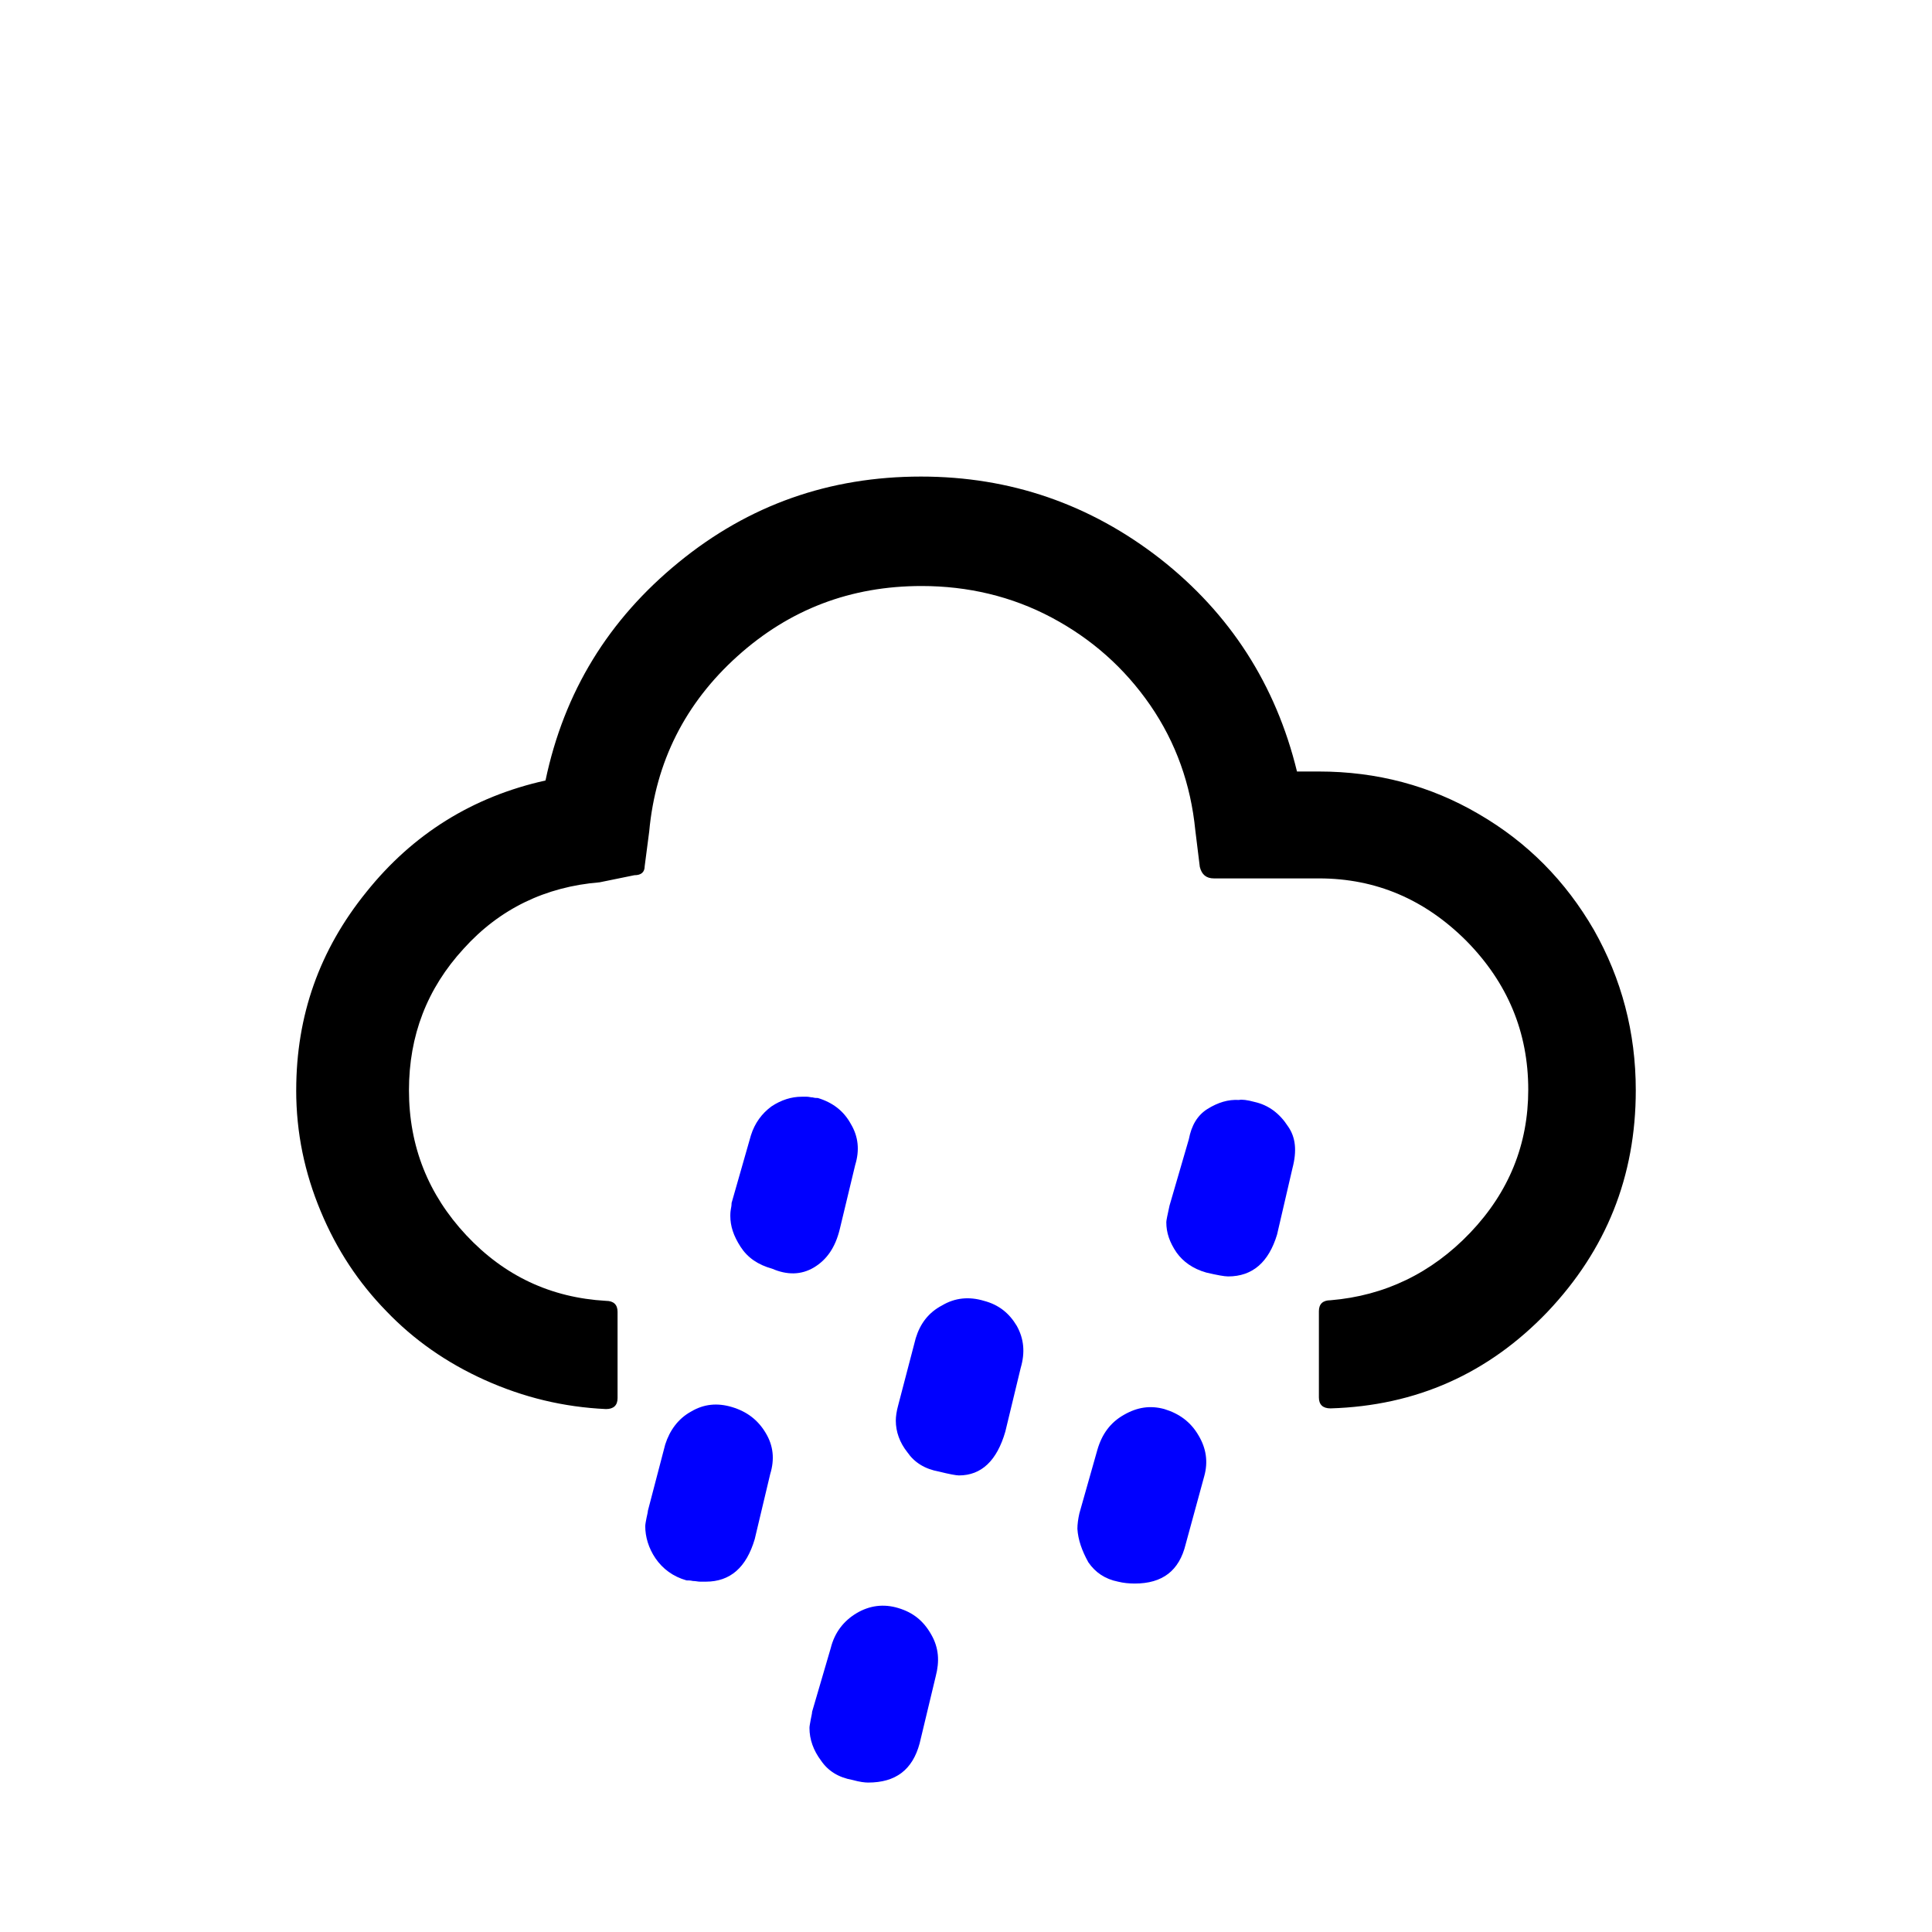 <?xml version="1.0" encoding="UTF-8" standalone="no"?>
<svg
   xmlns:dc="http://purl.org/dc/elements/1.1/"
   xmlns:cc="http://creativecommons.org/ns#"
   xmlns:rdf="http://www.w3.org/1999/02/22-rdf-syntax-ns#"
   xmlns:svg="http://www.w3.org/2000/svg"
   xmlns="http://www.w3.org/2000/svg"
   xmlns:sodipodi="http://sodipodi.sourceforge.net/DTD/sodipodi-0.dtd"
   xmlns:inkscape="http://www.inkscape.org/namespaces/inkscape"
   width="100px"
   height="100px"
   viewBox="0 0 100 100"
   version="1.1"
   id="svg5"
   sodipodi:docname="wi-showers.svg"
   inkscape:version="1.0.2 (e86c870879, 2021-01-15)">
  <defs
     id="defs9" />
  <sodipodi:namedview
     pagecolor="#ffffff"
     bordercolor="#666666"
     borderopacity="1"
     objecttolerance="10"
     gridtolerance="10"
     guidetolerance="10"
     inkscape:pageopacity="0"
     inkscape:pageshadow="2"
     inkscape:window-width="1920"
     inkscape:window-height="1016"
     id="namedview7"
     showgrid="false"
     inkscape:zoom="7.94"
     inkscape:cx="50"
     inkscape:cy="50"
     inkscape:window-x="0"
     inkscape:window-y="0"
     inkscape:window-maximized="1"
     inkscape:current-layer="surface1" />
  <g
     id="surface1">
    <path
       style=" stroke:none;fill-rule:nonzero;fill:rgb(0%,0%,0%);fill-opacity:1;"
       d="M 60.367,63.266"
       id="path27" />
    <path
       style="stroke:none;fill-rule:nonzero;fill:#0000ff;fill-opacity:1"
       d="m 60.367,63.266 c 0,-0.098 0.066,-0.398 0.168,-0.867 l 1,-3.434 c 0.133,-0.699 0.43,-1.23 0.965,-1.566 0.535,-0.332 1.066,-0.5 1.633,-0.465 0.133,-0.035 0.434,0 0.801,0.102 0.734,0.164 1.301,0.598 1.734,1.266 0.398,0.566 0.465,1.266 0.23,2.164 l -0.797,3.434 c -0.434,1.434 -1.27,2.168 -2.535,2.168 C 63.367,66.066 63,66 62.434,65.867 c -0.699,-0.199 -1.199,-0.566 -1.535,-1.035 -0.363,-0.531 -0.531,-1.031 -0.531,-1.566 z"
       id="path25" />
    <path
       style="stroke:none;fill-rule:nonzero;fill:#0000ff;fill-opacity:1"
       d="m 55.766,79.133 c 0,-0.234 0.035,-0.5 0.102,-0.801 l 0.934,-3.297 c 0.234,-0.801 0.664,-1.402 1.367,-1.801 0.699,-0.402 1.367,-0.5 2.098,-0.301 0.77,0.234 1.367,0.668 1.77,1.367 0.398,0.664 0.5,1.367 0.297,2.098 l -0.965,3.535 c -0.332,1.367 -1.199,2.031 -2.633,2.031 -0.301,0 -0.602,-0.031 -0.867,-0.098 -0.668,-0.133 -1.168,-0.469 -1.535,-1 C 56,80.266 55.801,79.699 55.766,79.133 Z"
       id="path23" />
    <path
       style="stroke:none;fill-rule:nonzero;fill:#0000ff;fill-opacity:1"
       d="m 46.367,73.535 c 0,-0.203 0.031,-0.469 0.133,-0.836 l 0.898,-3.434 c 0.234,-0.766 0.668,-1.332 1.367,-1.699 0.668,-0.398 1.402,-0.465 2.168,-0.234 0.766,0.203 1.301,0.633 1.699,1.301 C 53,69.301 53.066,70 52.832,70.801 l -0.797,3.301 c -0.434,1.5 -1.234,2.266 -2.402,2.266 -0.133,0 -0.5,-0.066 -1.031,-0.199 -0.734,-0.133 -1.27,-0.469 -1.637,-1 -0.398,-0.5 -0.598,-1.066 -0.598,-1.633 z"
       id="path21" />
    <path
       style="stroke:none;fill-rule:nonzero;fill:#0000ff;fill-opacity:1"
       d="m 41.898,89.434 c 0,-0.102 0.035,-0.234 0.066,-0.434 0.035,-0.199 0.07,-0.301 0.07,-0.398 L 43,85.301 C 43.199,84.5 43.668,83.898 44.332,83.5 45,83.102 45.734,83 46.5,83.234 c 0.766,0.23 1.301,0.664 1.699,1.367 0.402,0.699 0.434,1.398 0.234,2.164 l -0.832,3.469 c -0.367,1.367 -1.234,2.031 -2.668,2.031 -0.168,0 -0.434,-0.031 -0.801,-0.133 C 43.398,92 42.867,91.668 42.5,91.133 42.102,90.602 41.898,90.035 41.898,89.434 Z"
       id="path19" />
    <path
       style="stroke:none;fill-rule:nonzero;fill:#0000ff;fill-opacity:1"
       d="m 37.801,62.934 c 0,-0.066 0,-0.199 0.031,-0.367 0.035,-0.168 0.035,-0.266 0.035,-0.301 l 1,-3.5 c 0.199,-0.633 0.566,-1.133 1.066,-1.5 0.5,-0.332 1.031,-0.5 1.566,-0.5 0.066,0 0.168,0 0.266,0 0.102,0 0.199,0.035 0.301,0.035 0.102,0.031 0.199,0.031 0.266,0.031 0.77,0.234 1.336,0.668 1.703,1.336 0.398,0.664 0.465,1.367 0.23,2.133 l -0.801,3.332 c -0.23,0.934 -0.664,1.566 -1.332,1.969 C 41.465,66 40.734,66 39.965,65.668 c -0.73,-0.203 -1.266,-0.566 -1.633,-1.133 -0.367,-0.57 -0.531,-1.07 -0.531,-1.602 z"
       id="path17" />
    <path
       style="stroke:none;fill-rule:nonzero;fill:#0000ff;fill-opacity:1"
       d="m 33.398,79 c 0,-0.102 0.035,-0.266 0.066,-0.434 0.035,-0.168 0.07,-0.301 0.07,-0.367 l 0.898,-3.434 c 0.234,-0.73 0.668,-1.332 1.332,-1.699 0.668,-0.398 1.367,-0.465 2.133,-0.234 0.77,0.234 1.336,0.668 1.734,1.336 0.402,0.664 0.469,1.367 0.234,2.133 l -0.801,3.367 c -0.434,1.465 -1.266,2.199 -2.531,2.199 -0.102,0 -0.168,0 -0.301,0 -0.102,0 -0.234,-0.035 -0.367,-0.035 -0.133,-0.031 -0.234,-0.031 -0.332,-0.031 C 34.832,81.602 34.301,81.199 33.934,80.668 33.566,80.133 33.398,79.535 33.398,79 Z"
       id="path15" />
    <path
       style=" stroke:none;fill-rule:nonzero;fill:rgb(0%,0%,0%);fill-opacity:1;"
       d="m 15.332,56.434 c 0,-3.867 1.203,-7.266 3.633,-10.266 2.402,-3 5.5,-4.934 9.27,-5.77 0.965,-4.598 3.266,-8.332 6.898,-11.297 3.633,-2.969 7.801,-4.434 12.535,-4.434 4.633,0 8.766,1.434 12.398,4.266 3.602,2.832 5.969,6.5 7.066,11 h 1.133 c 3,0 5.77,0.734 8.27,2.199 2.531,1.469 4.5,3.469 5.965,6 1.434,2.535 2.168,5.301 2.168,8.301 0,4.465 -1.535,8.266 -4.566,11.465 -3.066,3.203 -6.801,4.867 -11.234,5 -0.402,0 -0.602,-0.199 -0.602,-0.566 v -4.465 c 0,-0.367 0.199,-0.566 0.602,-0.566 2.801,-0.234 5.234,-1.402 7.234,-3.5 2,-2.102 3,-4.566 3,-7.402 0,-2.965 -1.066,-5.531 -3.203,-7.699 -2.133,-2.133 -4.664,-3.234 -7.633,-3.234 h -5.434 c -0.398,0 -0.633,-0.199 -0.73,-0.598 l -0.234,-1.902 c -0.234,-2.363 -1,-4.531 -2.332,-6.465 C 58.199,34.566 56.5,33.066 54.434,31.965 c -2.066,-1.098 -4.332,-1.633 -6.734,-1.633 -3.664,0 -6.832,1.203 -9.531,3.633 -2.703,2.434 -4.234,5.469 -4.566,9.07 l -0.234,1.797 c 0,0.301 -0.168,0.469 -0.535,0.469 l -1.797,0.367 C 28.234,45.898 25.867,47.035 24,49.102 c -1.898,2.066 -2.832,4.5 -2.832,7.332 0,2.898 1,5.398 2.965,7.5 1.969,2.102 4.367,3.234 7.234,3.398 0.398,0 0.598,0.203 0.598,0.566 v 4.469 c 0,0.367 -0.199,0.566 -0.598,0.566 -2.199,-0.102 -4.266,-0.602 -6.266,-1.5 -2,-0.898 -3.703,-2.102 -5.102,-3.566 -1.434,-1.469 -2.566,-3.168 -3.398,-5.168 -0.836,-2 -1.27,-4.066 -1.27,-6.266 z"
       id="path2" />
  </g>
</svg>
